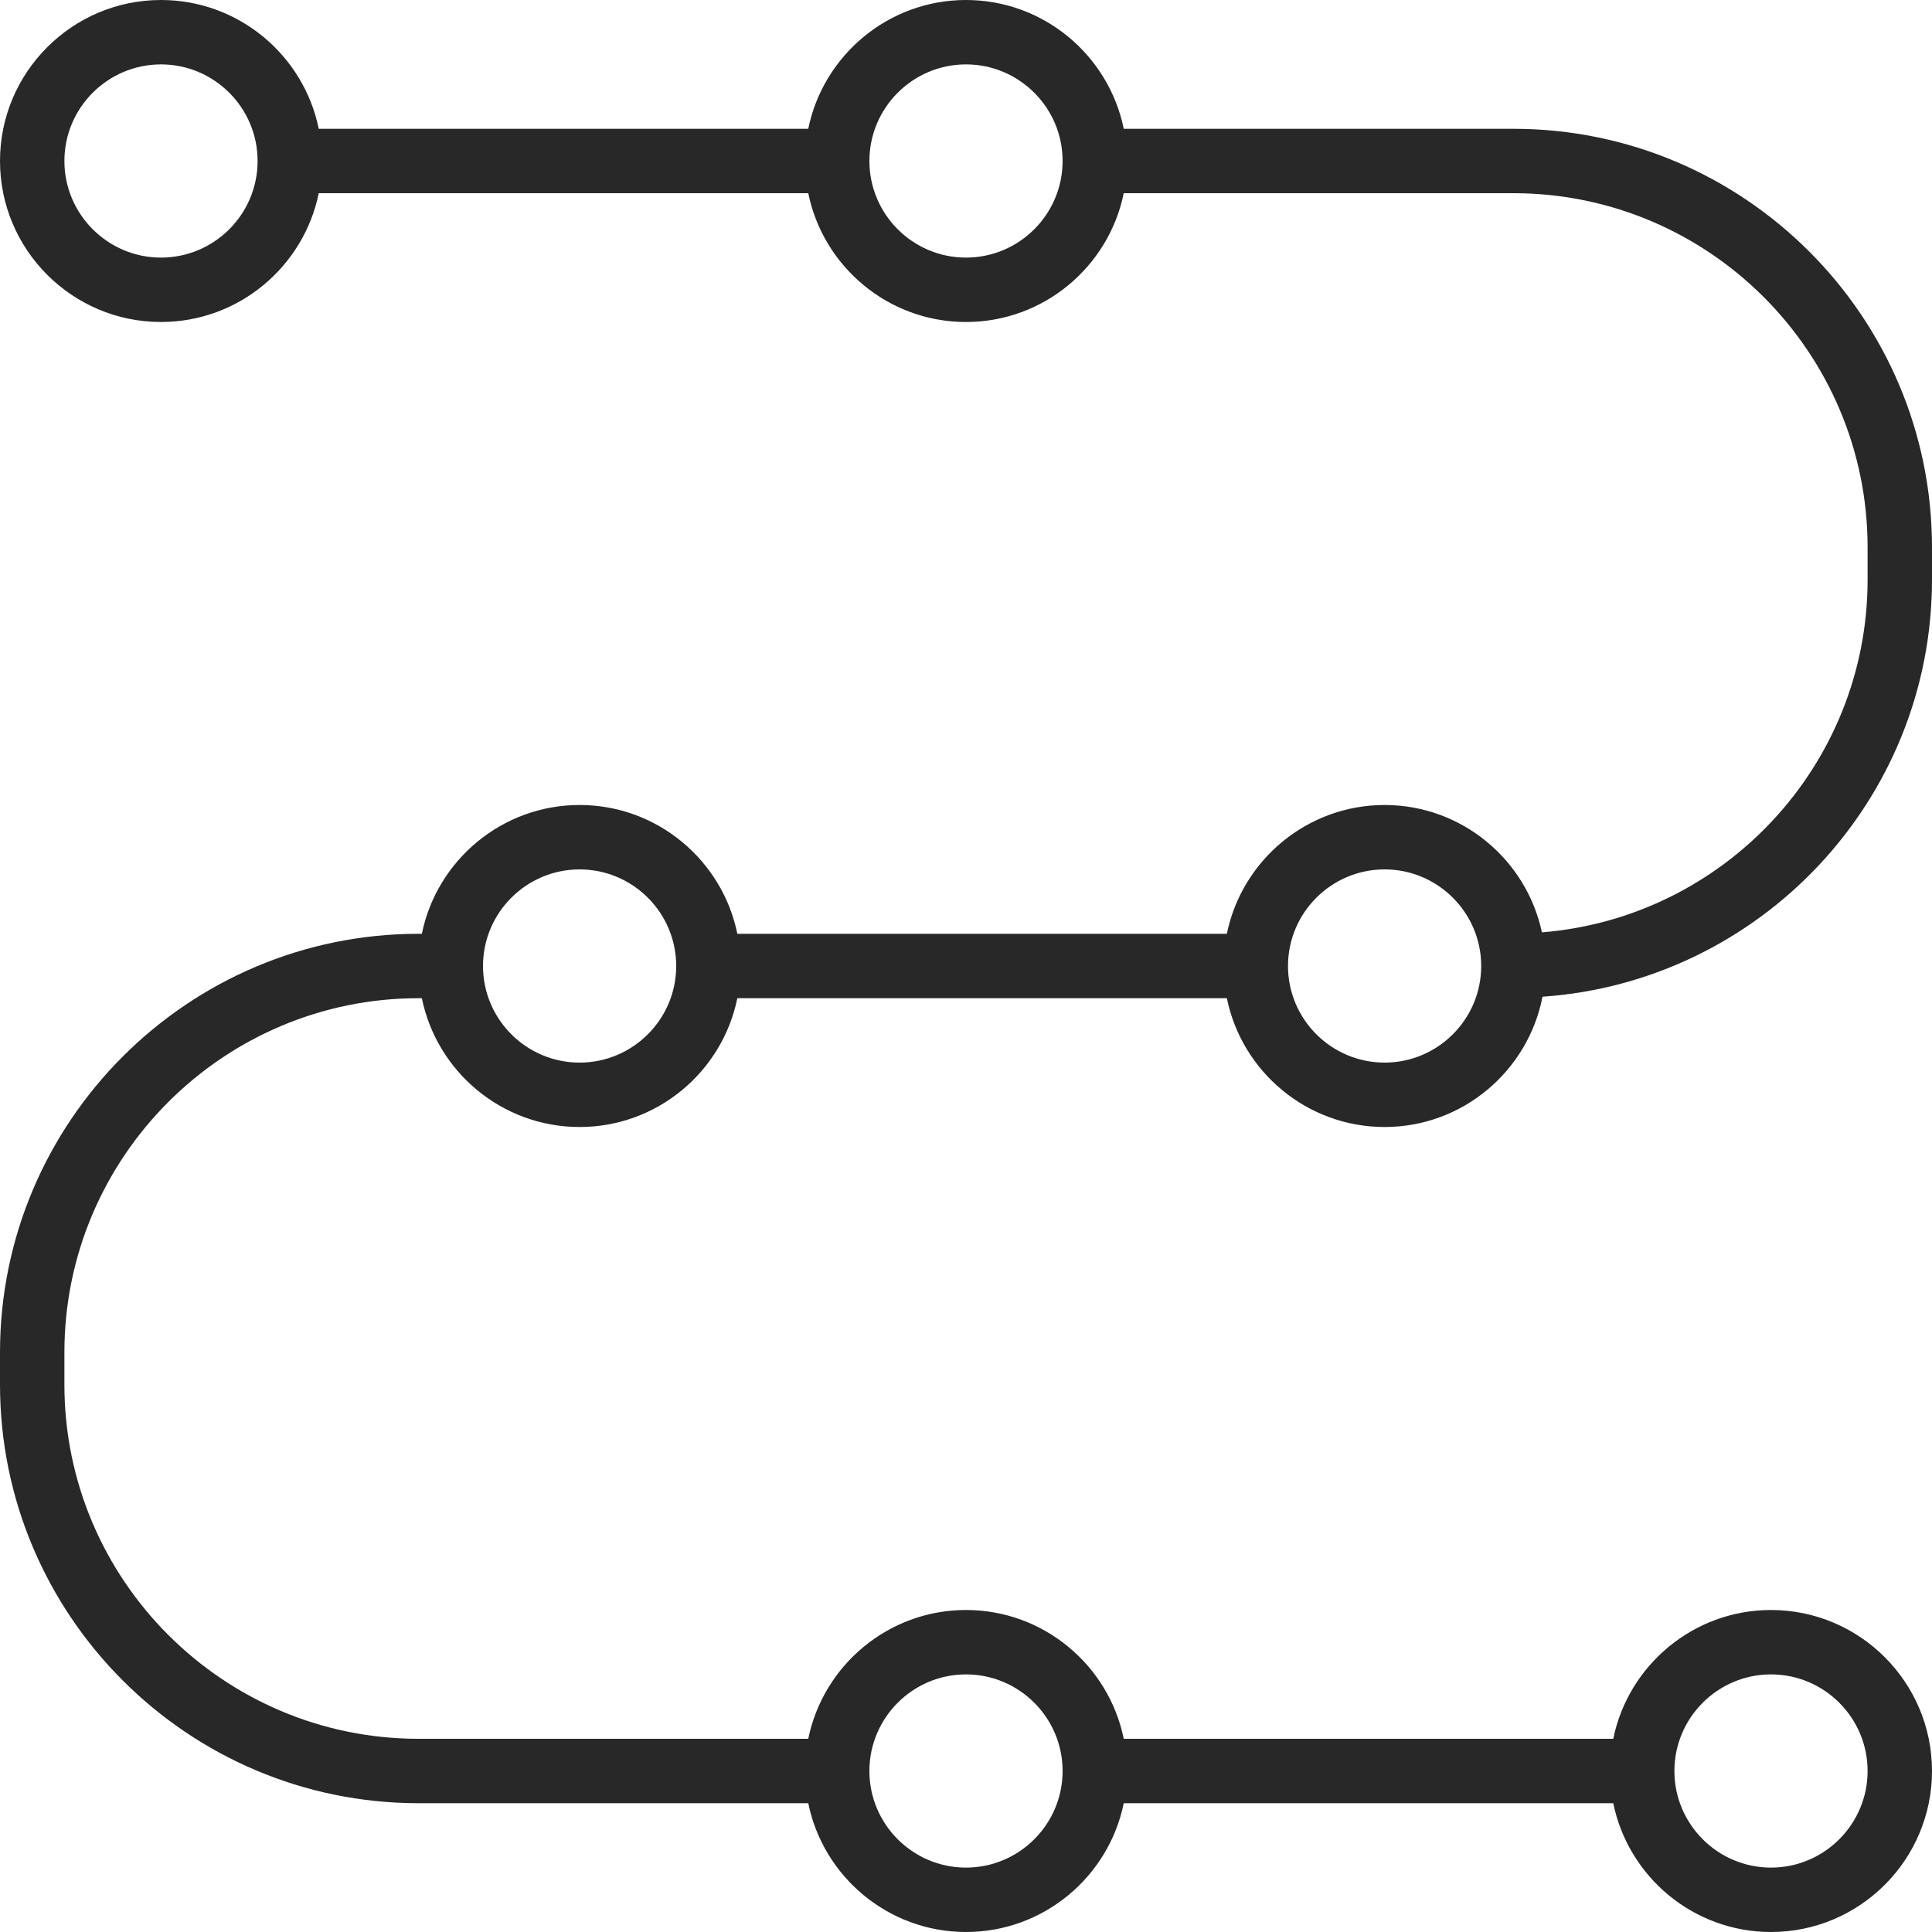 <?xml version="1.0"?>
<svg xmlns="http://www.w3.org/2000/svg" xmlns:xlink="http://www.w3.org/1999/xlink" xmlns:svgjs="http://svgjs.com/svgjs" version="1.1" width="512" height="512" x="0" y="0" viewBox="0 0 480 480" style="enable-background:new 0 0 512 512" xml:space="preserve" class=""><g>
<g xmlns="http://www.w3.org/2000/svg">
	<g>
		<path d="M104,248h0.808c3.72,18.232,19.872,32,39.192,32s35.472-13.768,39.192-32h121.616c3.72,18.232,19.872,32,39.192,32    c19.44,0,35.648-13.952,39.232-32.368C437.2,243.896,480,198.904,480,144v-8c0-57.344-46.656-104-104-104h-96.808    C275.472,13.768,259.312,0,240,0s-35.472,13.768-39.192,32H79.192C75.472,13.768,59.312,0,40,0C17.944,0,0,17.944,0,40    c0,22.056,17.944,40,40,40c19.312,0,35.472-13.768,39.192-32h121.616c3.72,18.232,19.872,32,39.192,32s35.472-13.768,39.192-32    H376c48.52,0,88,39.48,88,88v8c0,46.128-35.696,84.008-80.912,87.64C379.232,213.592,363.184,200,344,200    c-19.312,0-35.472,13.768-39.192,32H183.192c-3.72-18.232-19.872-32-39.192-32s-35.472,13.768-39.192,32H104    C46.656,232,0,278.656,0,336v8c0,57.344,46.656,104,104,104h96.808c3.72,18.232,19.872,32,39.192,32s35.472-13.768,39.192-32    h121.616c3.72,18.232,19.872,32,39.192,32c22.056,0,40-17.944,40-40c0-22.056-17.944-40-40-40c-19.312,0-35.472,13.768-39.192,32    H279.192c-3.72-18.232-19.872-32-39.192-32s-35.472,13.768-39.192,32H104c-48.52,0-88-39.48-88-88v-8C16,287.48,55.48,248,104,248    z M40,64c-13.232,0-24-10.768-24-24s10.768-24,24-24s24,10.768,24,24S53.232,64,40,64z M240,64c-13.232,0-24-10.768-24-24    s10.768-24,24-24s24,10.768,24,24S253.232,64,240,64z M344,216c13.232,0,24,10.768,24,24s-10.768,24-24,24s-24-10.768-24-24    S330.768,216,344,216z M144,216c13.232,0,24,10.768,24,24s-10.768,24-24,24s-24-10.768-24-24S130.768,216,144,216z M440,416    c13.232,0,24,10.768,24,24s-10.768,24-24,24s-24-10.768-24-24S426.768,416,440,416z M240,416c13.232,0,24,10.768,24,24    s-10.768,24-24,24s-24-10.768-24-24S226.768,416,240,416z" fill="#282828" data-original="#000000" style="" class=""/>
	</g>
</g>
<g xmlns="http://www.w3.org/2000/svg">
</g>
<g xmlns="http://www.w3.org/2000/svg">
</g>
<g xmlns="http://www.w3.org/2000/svg">
</g>
<g xmlns="http://www.w3.org/2000/svg">
</g>
<g xmlns="http://www.w3.org/2000/svg">
</g>
<g xmlns="http://www.w3.org/2000/svg">
</g>
<g xmlns="http://www.w3.org/2000/svg">
</g>
<g xmlns="http://www.w3.org/2000/svg">
</g>
<g xmlns="http://www.w3.org/2000/svg">
</g>
<g xmlns="http://www.w3.org/2000/svg">
</g>
<g xmlns="http://www.w3.org/2000/svg">
</g>
<g xmlns="http://www.w3.org/2000/svg">
</g>
<g xmlns="http://www.w3.org/2000/svg">
</g>
<g xmlns="http://www.w3.org/2000/svg">
</g>
<g xmlns="http://www.w3.org/2000/svg">
</g>
</g></svg>
